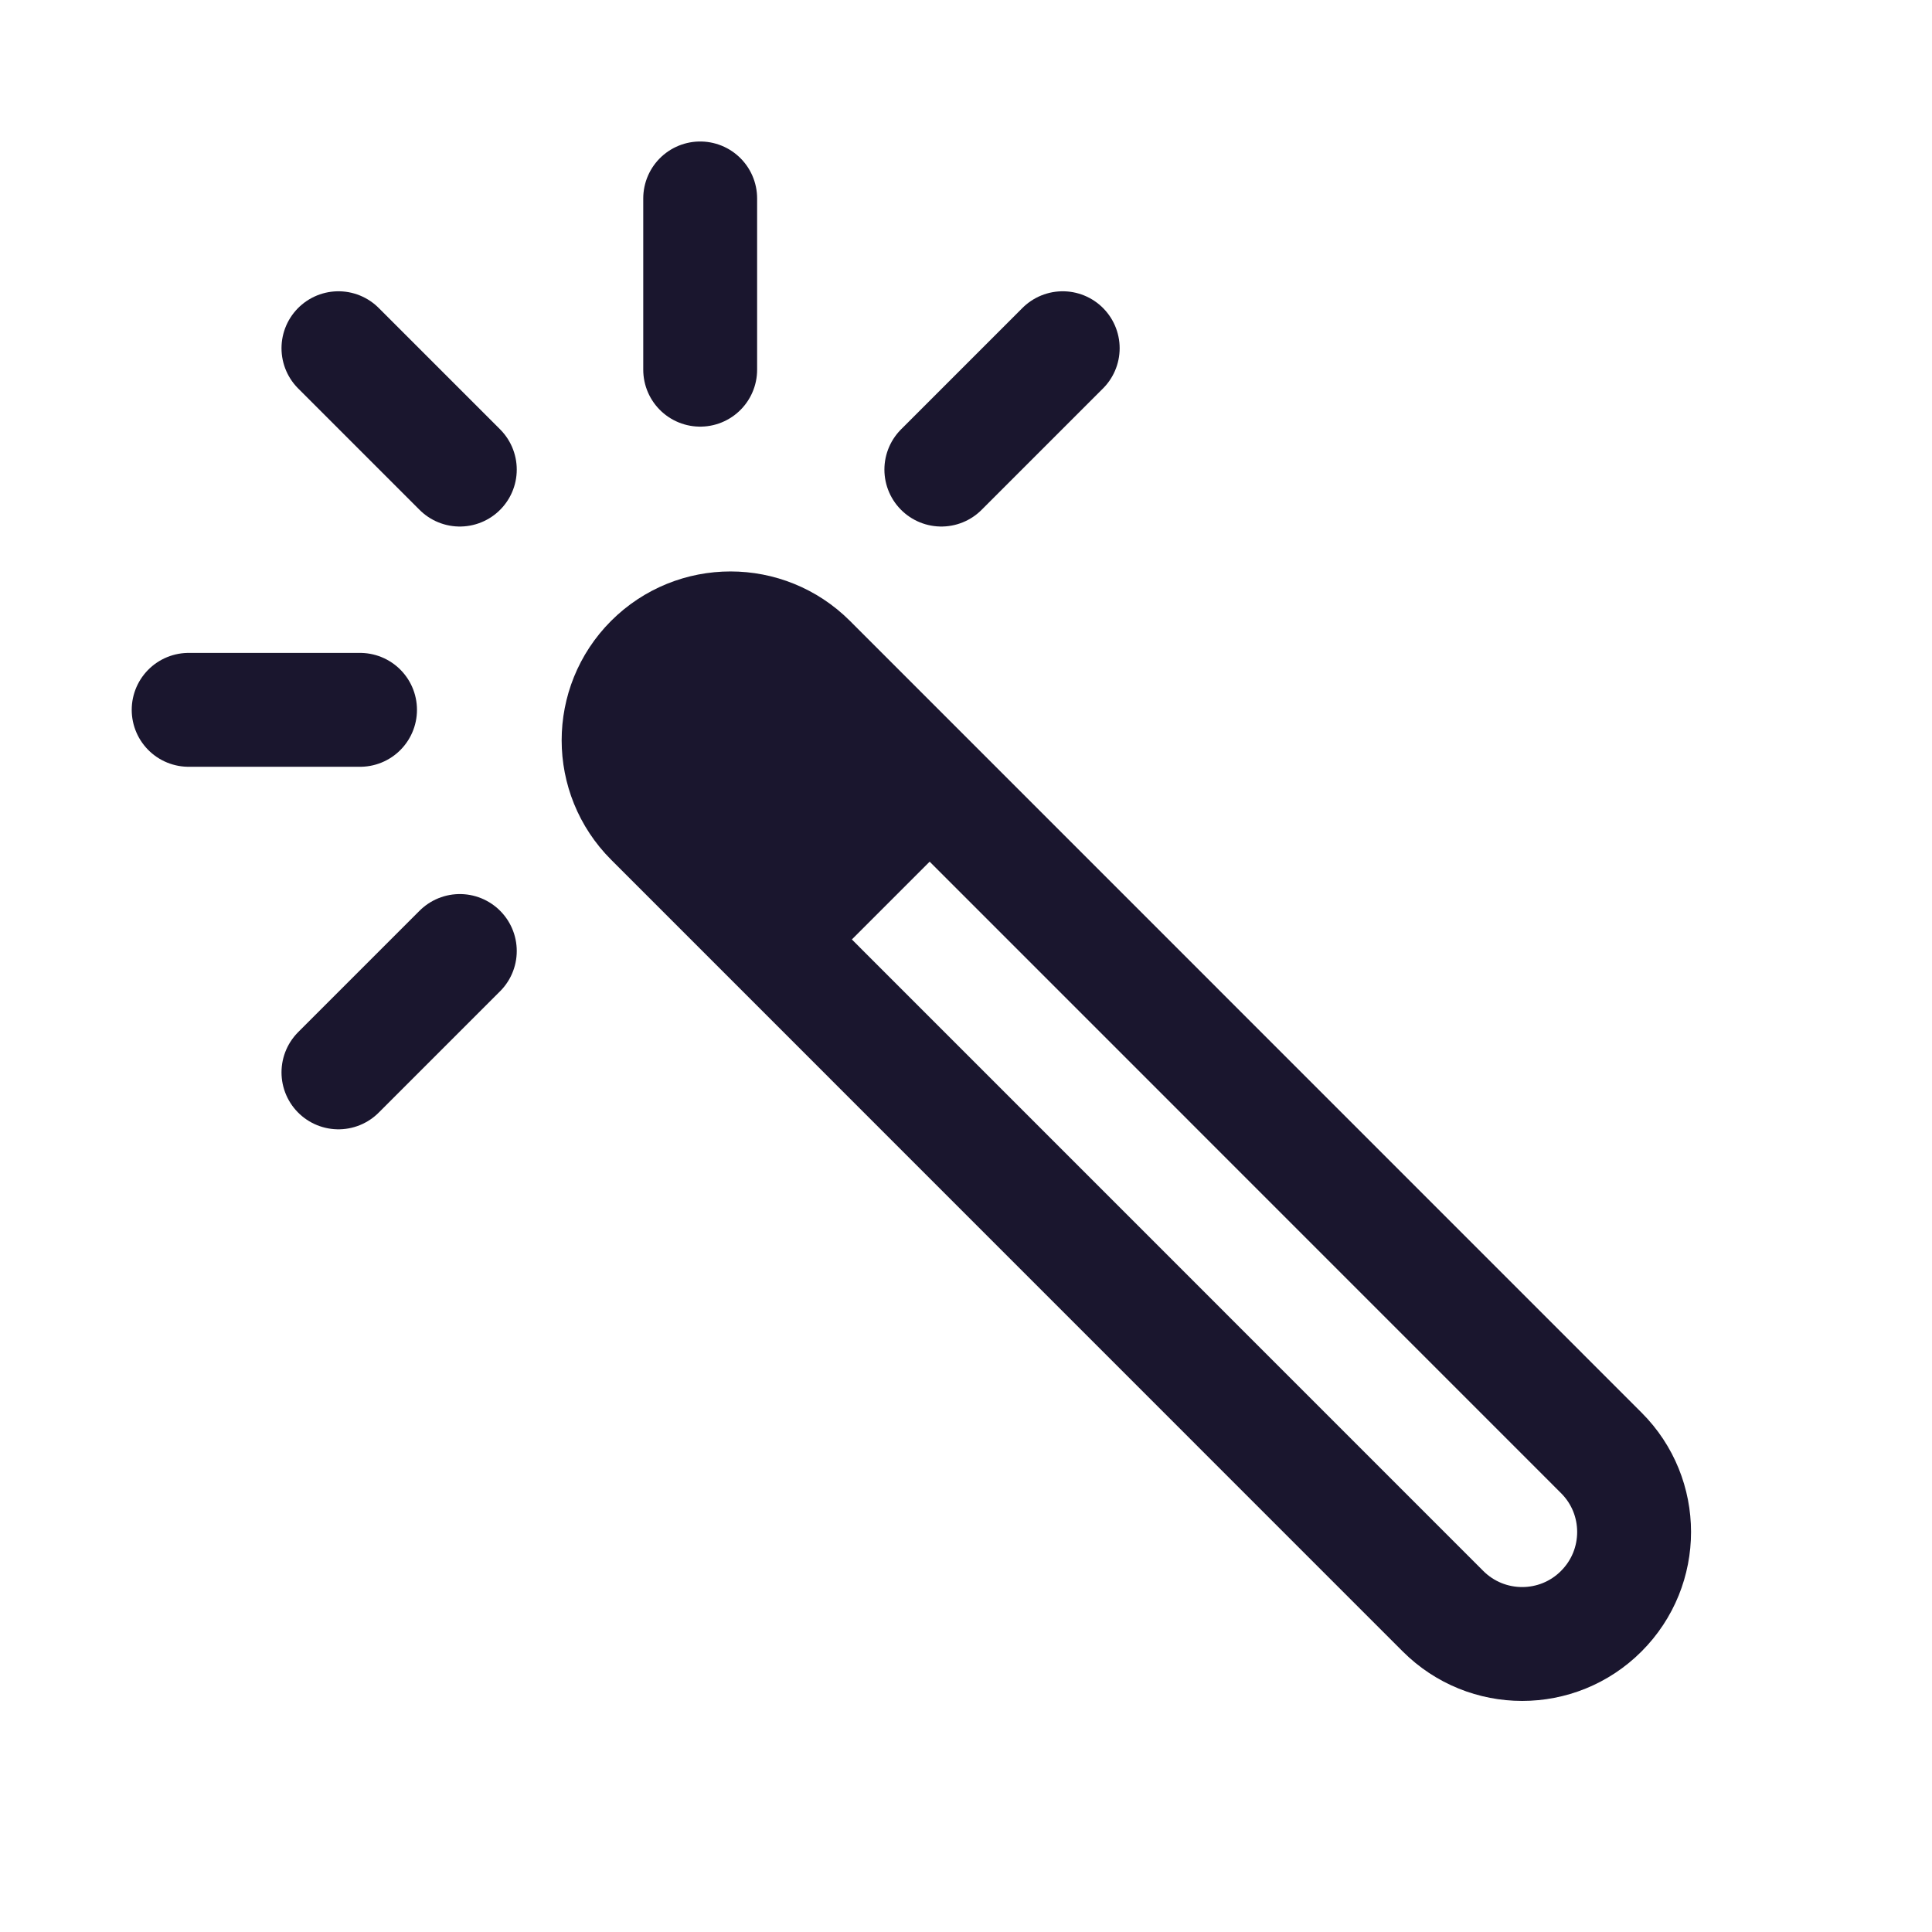 <svg width="17" height="17" viewBox="0 0 17 17" fill="none" xmlns="http://www.w3.org/2000/svg">
<path d="M7.125 5.818C6.74 5.433 6.116 5.433 5.731 5.818C5.347 6.203 5.347 6.826 5.732 7.211L12.697 14.177C13.082 14.562 13.706 14.562 14.09 14.177C14.475 13.792 14.475 13.168 14.09 12.784L7.125 5.818Z" stroke="#1A162E" stroke-width="1.002" stroke-miterlimit="10"/>
<path d="M5.736 5.821C5.644 5.913 5.571 6.022 5.521 6.142C5.472 6.262 5.446 6.391 5.446 6.521C5.446 6.651 5.472 6.779 5.521 6.899C5.571 7.019 5.644 7.128 5.736 7.22L7.139 8.623L8.538 7.224L7.135 5.821C7.043 5.729 6.934 5.656 6.814 5.606C6.694 5.557 6.565 5.531 6.436 5.531C6.306 5.531 6.177 5.557 6.057 5.606C5.937 5.656 5.828 5.729 5.736 5.821Z" fill="#1A162E"/>
<path d="M1.66 6.246H3.168" stroke="#1A162E" stroke-width="1.002" stroke-miterlimit="10" stroke-linecap="round"/>
<path d="M2.978 3.064L4.046 4.132" stroke="#1A162E" stroke-width="1.002" stroke-miterlimit="10" stroke-linecap="round"/>
<path d="M6.161 1.746V3.253" stroke="#1A162E" stroke-width="1.002" stroke-miterlimit="10" stroke-linecap="round"/>
<path d="M9.351 3.064L8.283 4.132" stroke="#1A162E" stroke-width="1.002" stroke-miterlimit="10" stroke-linecap="round"/>
<path d="M4.046 8.368L2.978 9.436" stroke="#1A162E" stroke-width="1.002" stroke-miterlimit="10" stroke-linecap="round"/>
</svg>
